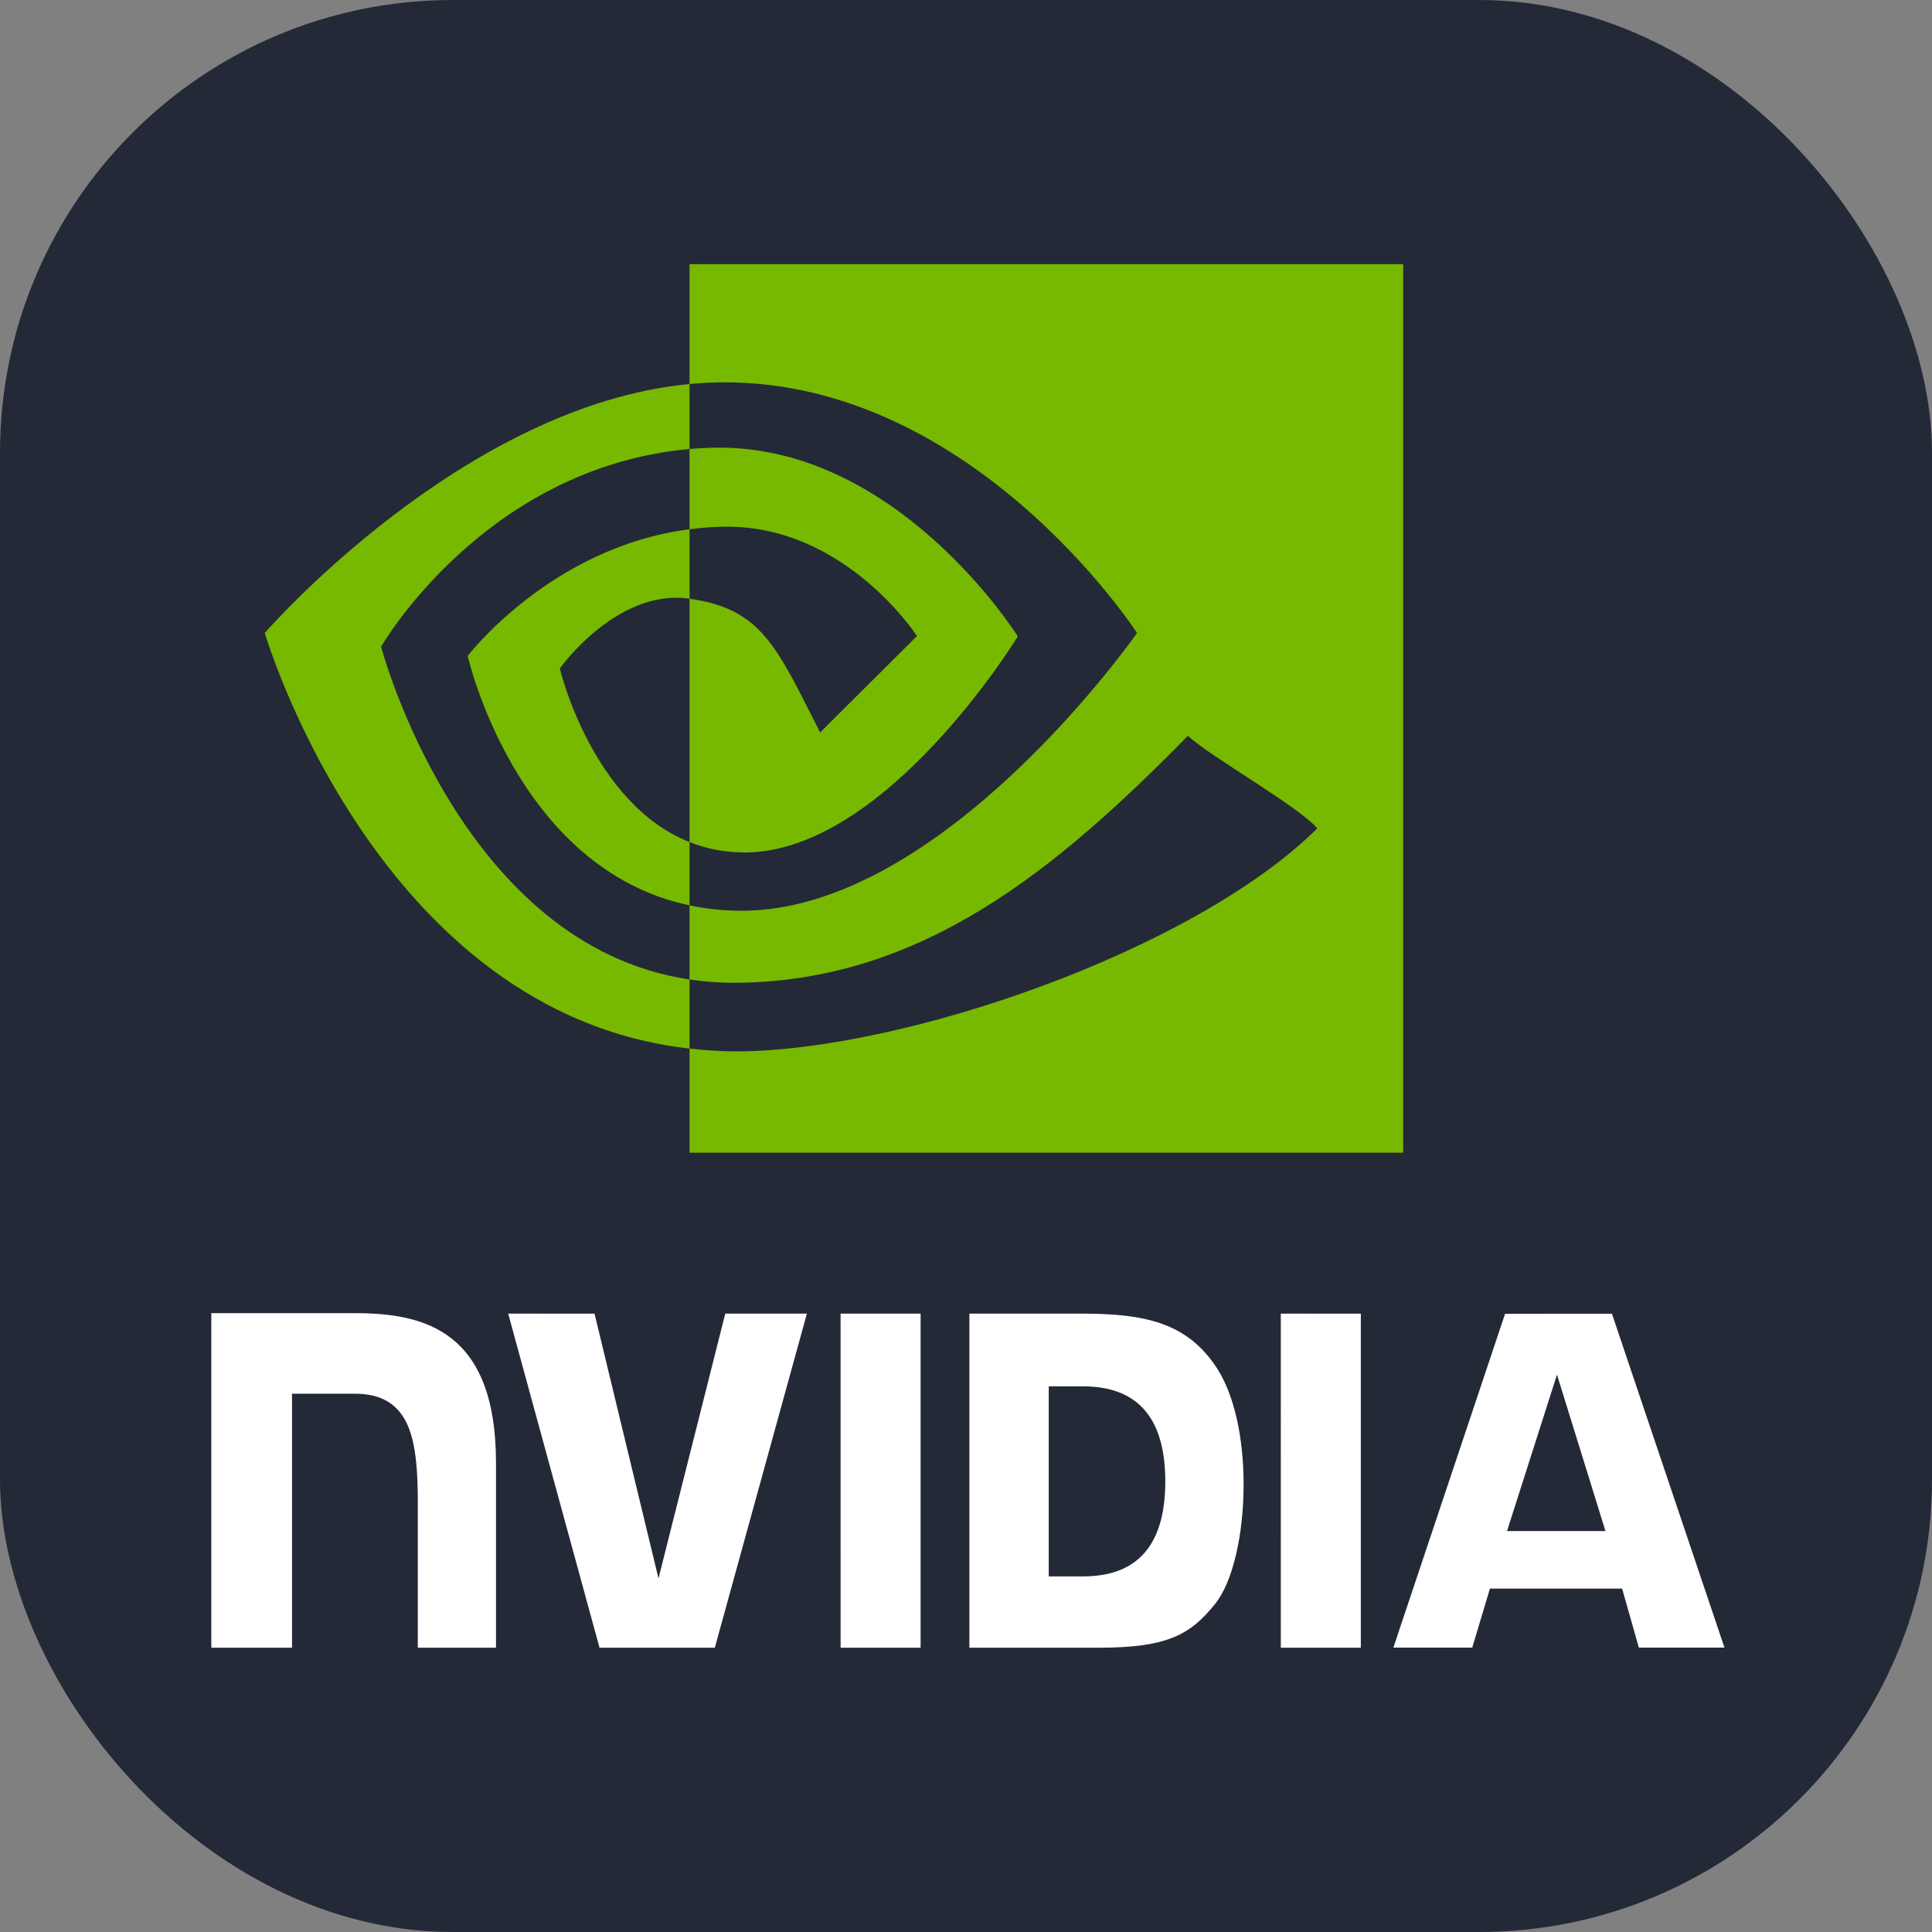 <svg width="256" height="256" viewBox="0 0 256 256" fill="none" id="nvidia" xmlns="http://www.w3.org/2000/svg">
<rect x="0" y="0" width="256" height="256" fill="#808080" stroke="none"/>
<style>
#nvidia {
    rect {fill: #242938}
    
    @media (prefers-color-scheme: light) {
        rect {fill: #F4F2ED}
        path.text {fill: #000000}
    }
}  
</style>
<rect width="256" height="256" fill="#242938" rx="60"/>
<path class="text" d="M206.309 182.148L212.732 202.876H199.687L206.309 182.148ZM199.431 174.079L184.629 218.315H195.081L197.423 210.499H214.939L217.154 218.315H228.501L213.588 174.072L199.431 174.079ZM169.715 218.331H180.318V174.065L169.713 174.062L169.715 218.331ZM96.1 174.062L87.253 209.147L78.778 174.065L67.337 174.062L79.44 218.331H94.717L106.918 174.062H96.1ZM138.963 183.701H143.52C150.132 183.701 154.408 187.204 154.408 196.29C154.408 205.38 150.132 208.88 143.52 208.88H138.963V183.701ZM128.447 174.062V218.331H145.638C154.797 218.331 157.788 216.536 161.023 212.506C163.307 209.678 164.785 203.469 164.785 196.685C164.785 190.46 163.533 184.912 161.355 181.454C157.425 175.271 151.767 174.062 143.325 174.062H128.447ZM28 174V218.331H38.694V184.672L46.98 184.673C49.723 184.673 51.679 185.48 53 187.145C54.676 189.251 55.36 192.649 55.36 198.865V218.331H65.722V193.839C65.722 176.357 56.276 174 47.034 174H28ZM111.381 174.062L111.385 218.331H121.985V174.062H111.381Z" fill="white"/>
<path d="M50.498 85.686C50.498 85.686 64.136 61.95 91.368 59.495V50.883C61.206 53.74 35.086 83.874 35.086 83.874C35.086 83.874 49.88 134.32 91.368 138.939V129.785C60.922 125.267 50.498 85.686 50.498 85.686ZM91.368 111.581V119.964C68.358 115.126 61.971 86.911 61.971 86.911C61.971 86.911 73.019 72.473 91.368 70.132V79.33C91.354 79.33 91.344 79.325 91.333 79.325C81.702 77.962 74.179 88.575 74.179 88.575C74.179 88.575 78.395 106.44 91.368 111.581ZM91.368 35V50.883C92.253 50.803 93.138 50.735 94.029 50.699C128.321 49.336 150.663 83.874 150.663 83.874C150.663 83.874 125.002 120.682 98.267 120.682C95.816 120.682 93.522 120.414 91.368 119.964V129.785C93.211 130.062 95.12 130.223 97.114 130.223C121.993 130.223 139.984 115.235 157.406 97.497C160.294 100.227 172.12 106.864 174.55 109.771C157.986 126.13 119.381 139.315 97.495 139.315C95.386 139.315 93.359 139.165 91.368 138.939V152.74H185.93V35H91.368ZM91.368 70.132V59.495C92.244 59.422 93.127 59.367 94.029 59.334C118.688 58.42 134.866 84.329 134.866 84.329C134.866 84.329 117.392 112.956 98.657 112.956C95.96 112.956 93.544 112.444 91.368 111.581V79.33C100.968 80.699 102.899 85.701 108.671 97.049L121.506 84.282C121.506 84.282 112.137 69.787 96.341 69.787C94.624 69.786 92.981 69.928 91.368 70.132Z" fill="#77B900"/>
</svg>
